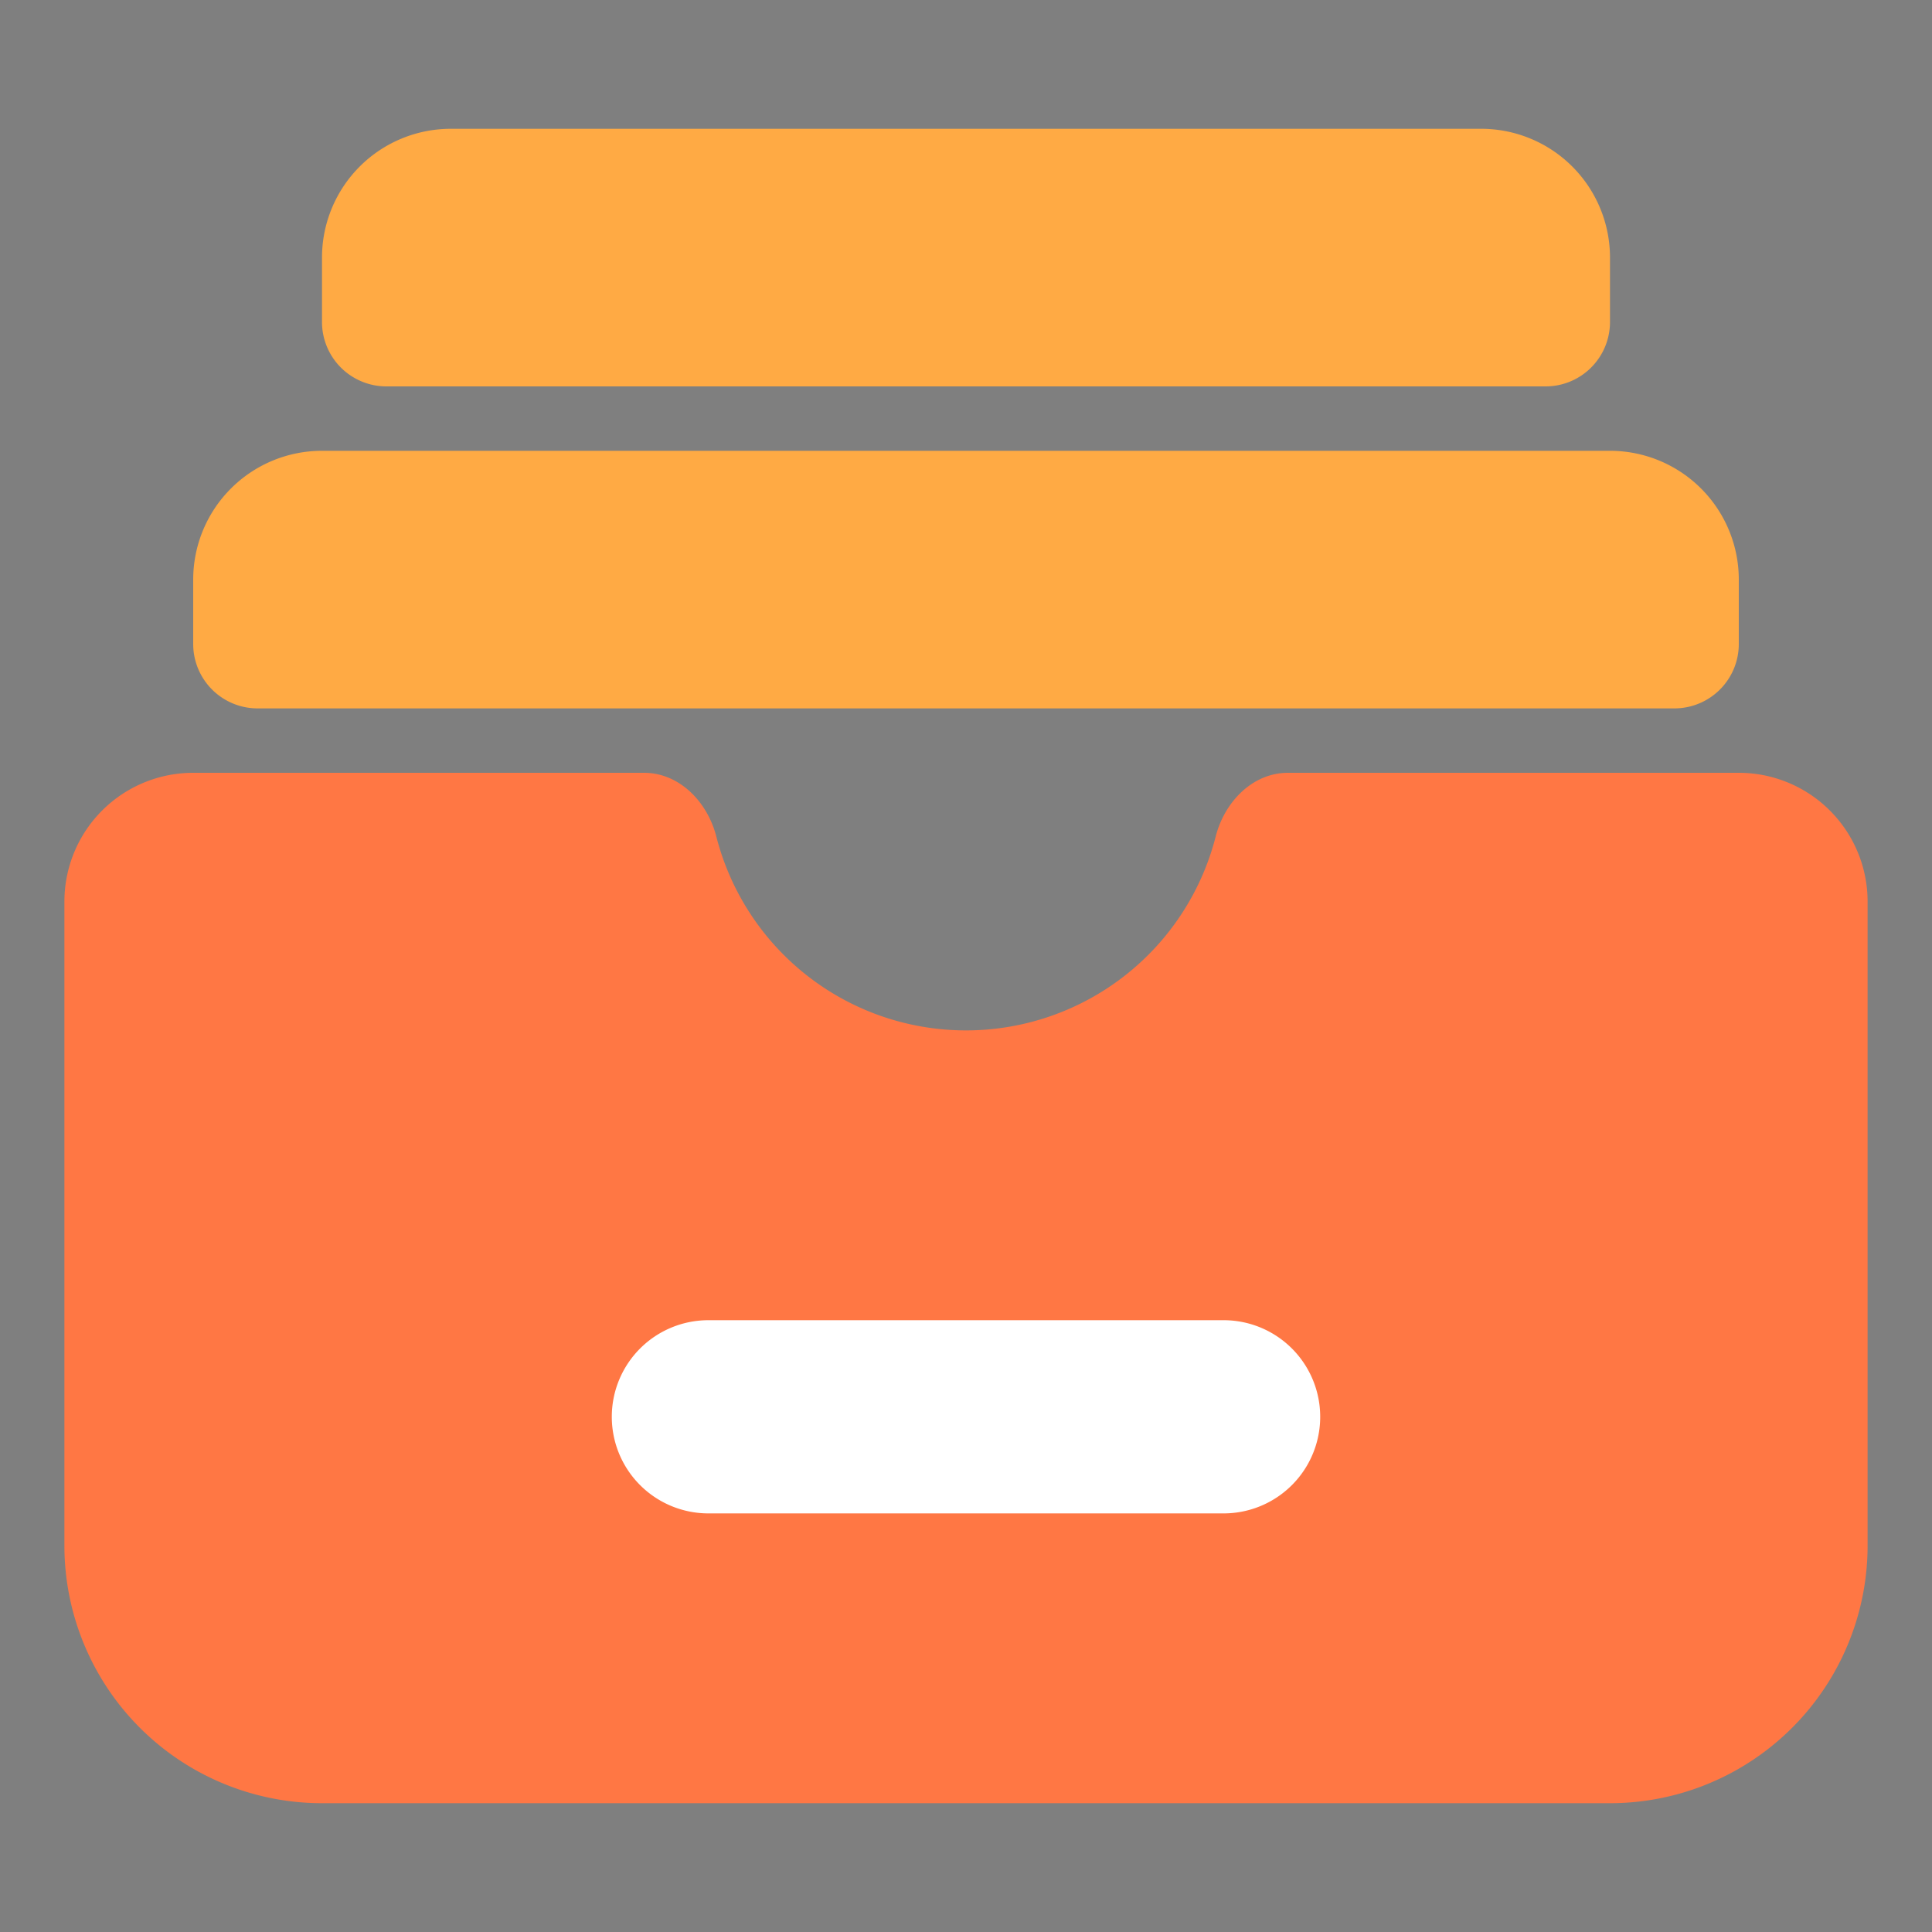 <?xml version="1.0" standalone="no"?><!DOCTYPE svg PUBLIC "-//W3C//DTD SVG 1.1//EN" "http://www.w3.org/Graphics/SVG/1.1/DTD/svg11.dtd"><svg class="icon" width="200px" height="200.00px" viewBox="0 0 1024 1024" version="1.1" xmlns="http://www.w3.org/2000/svg"><rect x="0" y="0" width="1024" height="1024" fill="#808080" stroke="none"/><path d="M0 0h1024v1024H0V0z" fill="#202425" opacity=".01" /><path d="M238.933 68.267a68.267 68.267 0 0 0-68.267 68.267v34.133a34.133 34.133 0 0 0 34.133 34.133h614.4a34.133 34.133 0 0 0 34.133-34.133V136.533a68.267 68.267 0 0 0-68.267-68.267H238.933zM170.667 238.933a68.267 68.267 0 0 0-68.267 68.267v34.133a34.133 34.133 0 0 0 34.133 34.133h750.933a34.133 34.133 0 0 0 34.133-34.133V307.2a68.267 68.267 0 0 0-68.267-68.267H170.667z" fill="#FFAA44" /><path d="M512 546.133a136.602 136.602 0 0 0 132.335-102.741c4.642-18.261 19.456-33.792 38.332-33.792h238.933a68.267 68.267 0 0 1 68.267 68.267v341.333a136.533 136.533 0 0 1-136.533 136.533H170.667a136.533 136.533 0 0 1-136.533-136.533V477.867a68.267 68.267 0 0 1 68.267-68.267h238.933c18.842 0 33.69 15.531 38.332 33.792A136.602 136.602 0 0 0 512 546.133z" fill="#FF7744" /><path d="M324.267 750.933a51.2 51.2 0 0 1 51.2-51.2h273.067a51.2 51.2 0 0 1 0 102.4h-273.067A51.2 51.2 0 0 1 324.267 750.933z" fill="#FFFFFF" /></svg>